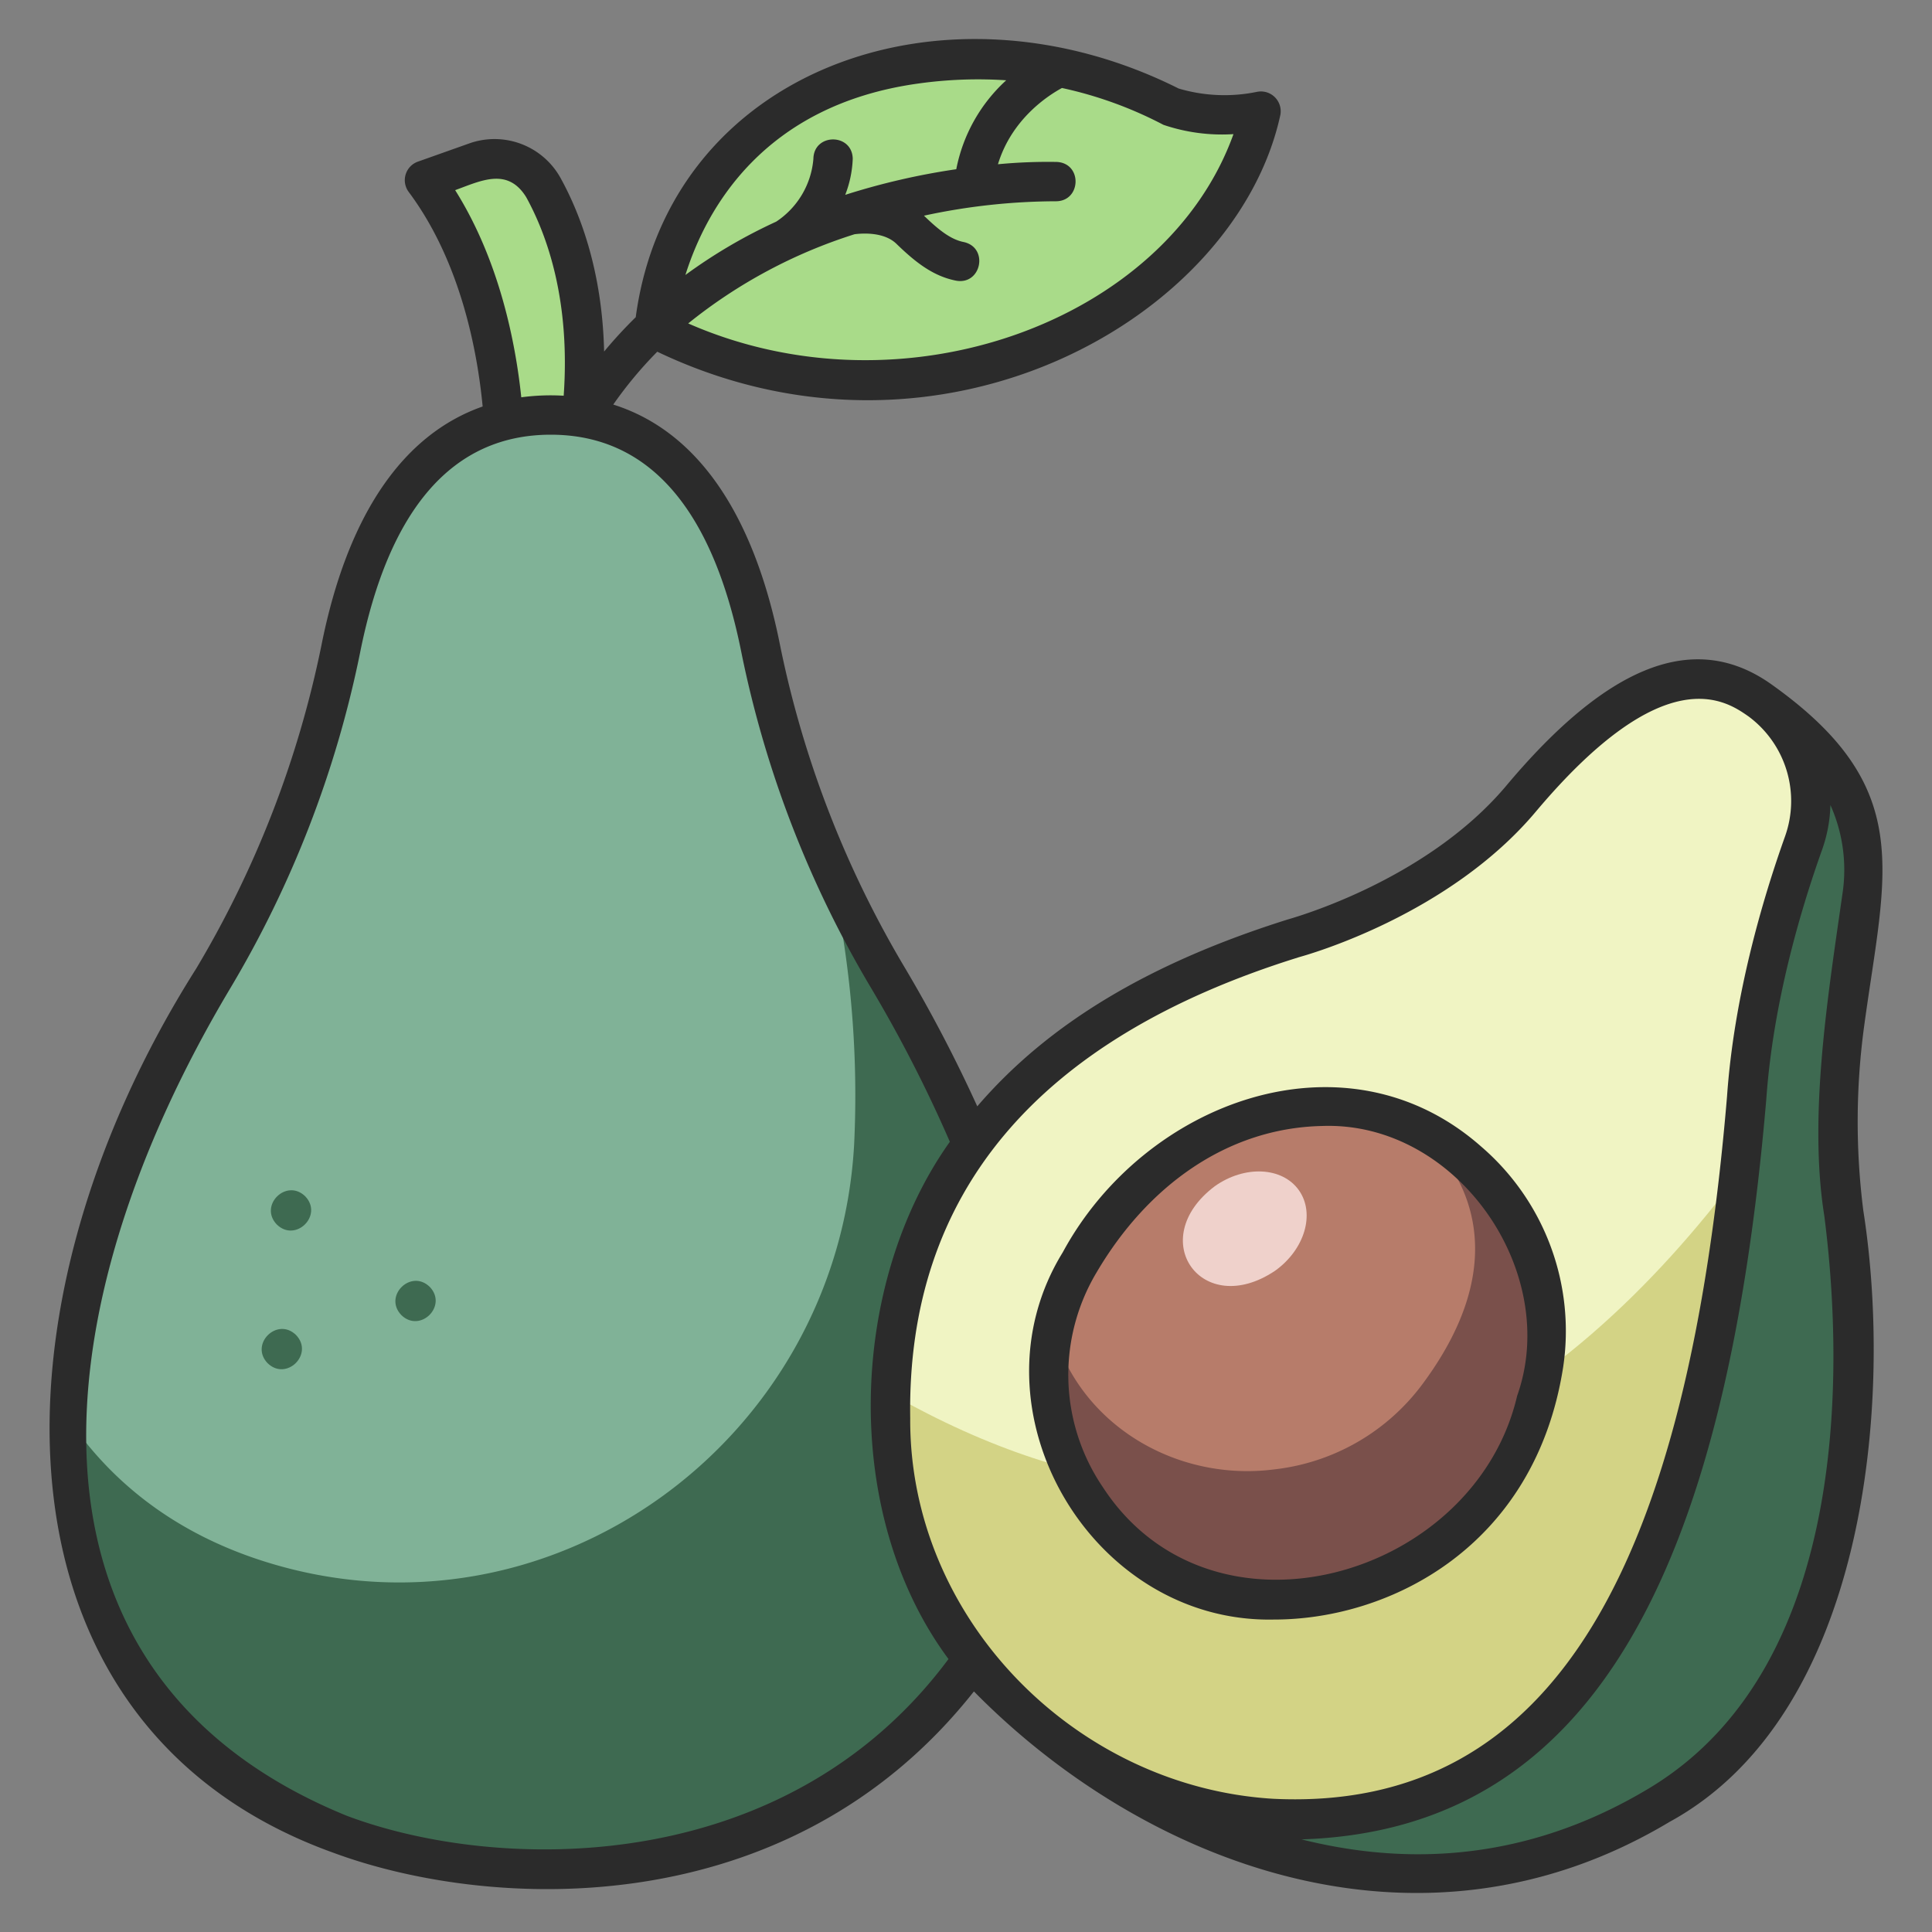 <svg id="icons" xmlns="http://www.w3.org/2000/svg" viewBox="0 0 340 340"><rect x="0" y="0" width="340" height="340" fill="#808080" stroke="none"/><title>32_avocado</title><path d="M115.171,57.5s3.015-40.284,45.96-46.234a73.649,73.649,0,0,1,42.91,6.485c4.752,2.263,9.109,2.73,14.606,2.271a2.2,2.2,0,0,1,2.327,2.863c-5.933,20.088-31.383,43.7-66.161,43.934C143.415,67.127,124.329,64,115.171,57.5Z" style="fill:#a9db89"/><path d="M75.056,31.705l8.968-3.182a9.879,9.879,0,0,1,11.963,4.5c4.428,8.036,9.725,23.1,5.974,45.769H89.146S89.543,51.108,75.056,31.705Z" style="fill:#a9db89"/><path d="M156.325,172.192A185.328,185.328,0,0,1,133.9,114.33c-3.824-19.272-13.361-41.3-36.979-41.3s-33.156,22.024-36.98,41.3a185.328,185.328,0,0,1-22.421,57.862c-53.614,87-17.521,157.994,59.4,156.872C172.857,326.7,210.842,260.12,156.325,172.192Z" style="fill:#80b297"/><path d="M48.706,215.487c-3.2-3.353,1.71-8.19,5.017-4.948C56.918,213.892,52.013,218.729,48.706,215.487Z" style="fill:#3e6a51"/><path d="M47.087,239.892c-3.2-3.353,1.71-8.19,5.017-4.948C55.3,238.3,50.394,243.134,47.087,239.892Z" style="fill:#3e6a51"/><path d="M70.62,231.425c-3.2-3.353,1.71-8.19,5.017-4.948C78.833,229.83,73.927,234.667,70.62,231.425Z" style="fill:#3e6a51"/><path d="M46.763,274.864c-12.991-4.063-25.7-11.723-34.94-25.478C9.91,381.6,262.509,345.725,156.323,172.193a198.058,198.058,0,0,1-10.582-20.616h0a179.907,179.907,0,0,1,4.571,49.874C147.379,253.693,96.7,290.479,46.763,274.864Z" style="fill:#3e6a51"/><path d="M194.373,311.507s47.088,36.567,97.639,6.16c37.83-22.754,35.856-77.862,32.466-104.158-2.8-17.568.8-38.674,3.26-56.21,2.064-15.018-6.226-25.911-18.216-34.186Z" style="fill:#3e6a51"/><path d="M309.522,123.113a21.905,21.905,0,0,1,7.885,25.236c-4.058,11.374-8.834,27.838-10.021,44.846-.233,3.334-.565,7.782-1.1,13.02-10.9,53.758-105.171,152.931-149.543,39.056,1.165-42.283,29.431-67.256,70.813-80.123,0,0,25.137-6.7,40.128-24.593C287.152,117.321,300.131,116.574,309.522,123.113Z" style="fill:#f0f4c3"/><path d="M306.287,206.215c-29.927,40.021-79.95,78.737-149.537,39.056-1.518,40.97,28.526,71.549,67,74.743C287.83,325.128,302.394,244.541,306.287,206.215Z" style="fill:#d3d385"/><path d="M248.593,198.113c-24.338-12.245-56.5,8.282-63.237,36.036,0,0,9.017,59.829,75.844,15.055C261.2,249.2,273.053,211.521,248.593,198.113Z" style="fill:#b77c6a"/><path d="M248.591,198.119c.709.5,23.177,16.508,1.8,45.381a37.7,37.7,0,0,1-26.144,15.088c-16.948,2.192-34.035-7.566-38.887-24.438-5.171,25.055,15.919,50.536,43.712,47.1,15.861-1.962,33.742-10.025,41.238-34.6C276.555,227.327,266.3,205.59,248.591,198.119Z" style="fill:#7a504b"/><path d="M228.575,209.452c2.923,4.113,1.035,10.473-4.218,14.205-12.859,8.591-22.924-5.579-10.584-14.894C219.025,205.031,225.652,205.339,228.575,209.452Z" style="fill:#efd1cb"/><path d="M58.794,326.1c27.313,10.065,79.89,12.967,112.6-28.438,29.619,30.117,78.193,49.438,122.407,22.968,34.619-18.914,39.424-73.752,34.114-107.568a124.464,124.464,0,0,1,.176-32.708c3.7-27.132,9.2-41.872-16.587-60.087-13.318-9.272-28.517-3.365-46.467,18.06-14.272,16.927-37.994,23.346-38.5,23.511-23.938,7.542-41.872,18.086-54.553,32.86a254.559,254.559,0,0,0-12.67-24.267A181.544,181.544,0,0,1,137.3,113.656c-4.641-23.389-14.7-37.834-29.376-42.46a70.732,70.732,0,0,1,7.745-9.3c49.7,23.724,101.872-5.839,109.652-41.668a3.485,3.485,0,0,0-4.055-4.077,28.328,28.328,0,0,1-13.849-.575c-41.477-20.8-89.689-3.15-95.539,40.247a79.216,79.216,0,0,0-5.562,6.04c-.33-14.033-4.13-24.12-7.652-30.51a13.283,13.283,0,0,0-16.153-6.089l-8.968,3.182a3.462,3.462,0,0,0-1.617,5.334c9.191,12.309,12.1,28.168,13.013,37.757C70.8,76.489,61.085,90.8,56.549,113.656a181.55,181.55,0,0,1-22.008,56.779C-3.644,230.715-2.575,304.16,58.794,326.1ZM186.888,15.485a70.346,70.346,0,0,1,17.858,6.483,32.05,32.05,0,0,0,12.323,1.638c-11.822,32.938-58.09,49.946-95.956,33.314a89.5,89.5,0,0,1,29.279-15.7c1.429-.182,5.2-.418,7.37,1.692,3.421,3.324,6.514,5.7,10.489,6.48,4.454.811,5.8-5.833,1.336-6.8-2.3-.451-4.454-2.18-6.983-4.636a111.016,111.016,0,0,1,23.158-2.536c4.532.05,4.772-6.694.216-6.921a92.351,92.351,0,0,0-10.354.407C178.048,20.916,184.484,16.784,186.888,15.485ZM161.606,14.7a75.649,75.649,0,0,1,15.472-.571,28.525,28.525,0,0,0-8.789,15.651,122.812,122.812,0,0,0-19.542,4.509,19.494,19.494,0,0,0,1.321-6.343c-.085-4.551-6.855-4.539-6.925.011a14.677,14.677,0,0,1-6.55,11.052,91.66,91.66,0,0,0-15.972,9.381C124.241,36.88,134.255,18.487,161.606,14.7ZM322.121,141.669a27.871,27.871,0,0,1,2.187,15.162c-2.538,17.89-6.1,39.378-3.263,57.121,2.956,22.94,5.873,78.679-30.817,100.748-18.98,11.416-39.55,14.427-61.188,9,50.829-1.606,74.623-46.258,81.8-130.26,1.173-16.83,5.991-33.176,9.827-43.925A25.287,25.287,0,0,0,322.121,141.669Zm-93.6,26.8c1.837-.5,26.56-7.485,41.817-25.7,22.7-26.947,33.395-19.46,37.331-16.722a18.526,18.526,0,0,1,6.474,21.129c-3.981,11.158-8.985,28.157-10.214,45.769-6.816,81.18-29.723,126.063-79.9,123.61-34.813-2.118-64.051-31.771-63.846-66.971C159.551,210.08,182.542,182.788,228.524,168.474ZM80.1,33.464c4.577-1.67,9.232-4.046,12.5,1.228,3.723,6.756,7.78,18.223,6.6,34.95a38.793,38.793,0,0,0-7.463.276C90.745,60.448,87.948,45.937,80.1,33.464ZM40.508,173.949A188.451,188.451,0,0,0,63.341,115C68.411,89.452,79.71,76.5,96.924,76.5S125.438,89.452,130.507,115a188.5,188.5,0,0,0,22.834,58.945,240.486,240.486,0,0,1,13.818,26.99c-17.739,24.9-19.284,65.357-.239,91.029-28.994,38.992-79.8,37.452-105.939,27.563C.04,294.643,7.064,229.992,40.508,173.949Z" style="fill:#2b2b2b"/><path d="M224.158,285.014c20.417.026,45.944-12.785,50.917-44.324a42.81,42.81,0,0,0-14.416-38.917c-23.875-21.066-59.247-7.975-73.637,18.627C170,248.028,191.98,285.67,224.158,285.014ZM192.994,223.9c8.883-15.109,22.883-25.374,39.645-25.745,23.741-.889,42.1,25.668,34.357,47.479-7.508,32.139-53.793,45.428-72.92,16.07A35.149,35.149,0,0,1,192.994,223.9Z" style="fill:#2b2b2b"/></svg>